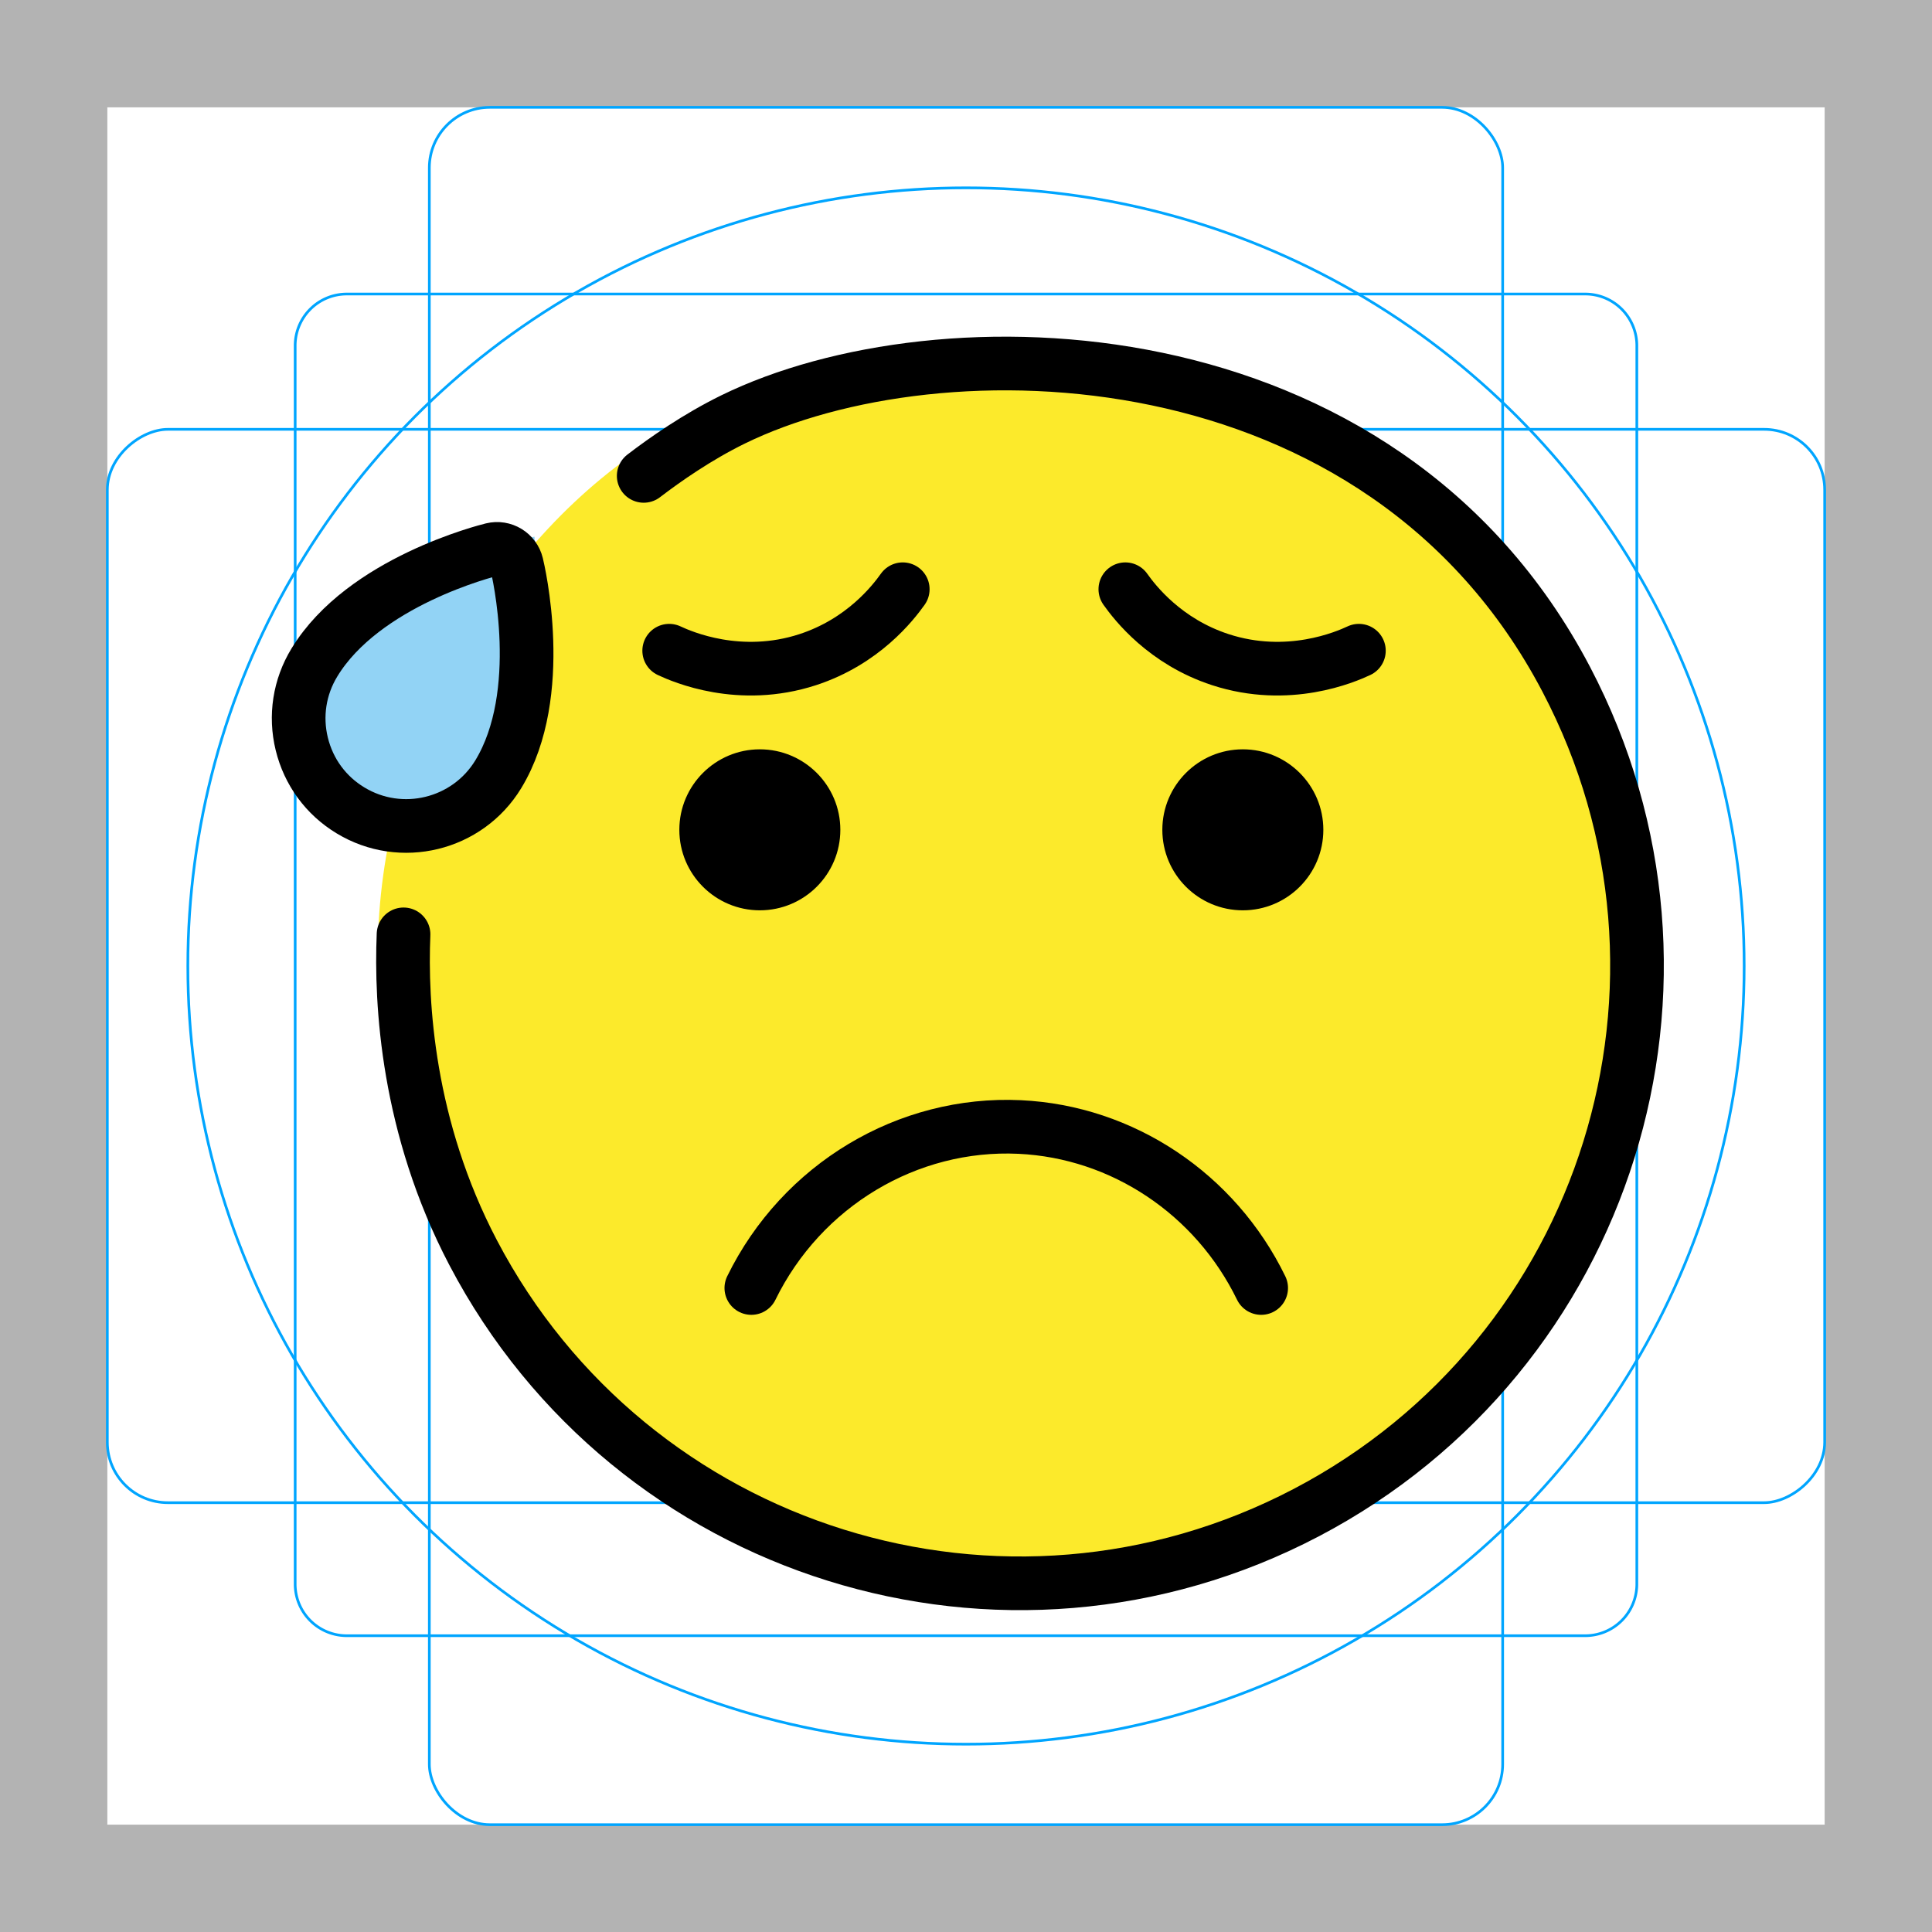 <svg id="emoji" xmlns="http://www.w3.org/2000/svg" viewBox="0 0 72 72">
  <g id="grid">
    <path d="M68,4V68H4V4H68m4-4H0V72H72V0Z" fill="#b3b3b3"></path>
    <path d="M12.923,10.958H59.077A1.923,1.923,0,0,1,61,12.881V59.035a1.923,1.923,0,0,1-1.923,1.923H12.923A1.923,1.923,0,0,1,11,59.035V12.881A1.923,1.923,0,0,1,12.923,10.958Z" fill="none" stroke="#00a5ff" stroke-miterlimit="10" stroke-width="0.1"></path>
    <rect x="16" y="4" width="40" height="64" rx="2.254" fill="none" stroke="#00a5ff" stroke-miterlimit="10" stroke-width="0.1"></rect>
    <rect x="16" y="4" width="40" height="64" rx="2.254" transform="translate(72) rotate(90)" fill="none" stroke="#00a5ff" stroke-miterlimit="10" stroke-width="0.1"></rect>
    <circle cx="36" cy="36" r="29" fill="none" stroke="#00a5ff" stroke-miterlimit="10" stroke-width="0.1"></circle>
  </g>
  <g id="color">
    <path fill="#fcea2b" d="M37.2,13.316c-4.654,0-8.883,0.698-12.599,2.955c-6.039,3.668-10.363,11.247-10.516,18.831
		c-0.007,0.338,0.136,0.676,0.145,1.014c0.344,12.4,10.398,22.8,22.97,22.8C49.772,58.916,61,48.688,61,36.116
		C61,23.544,49.772,13.316,37.2,13.316z" stroke="none"></path>
    <path fill="#92d3f5" d="M19.918,20c-2.123,0.544-6.365,1.938-8.376,4.759c-1.259,1.767-0.816,4.405,0.948,5.661
		c1.823,1.299,4.362,0.874,5.662-0.947l0,0C20.163,26.65,20.096,22.185,19.918,20z" stroke="none"></path>
  </g>
  <g id="hair">
  </g>
  <g id="skin">
  </g>
  <g id="skin-shadow">
  </g>
  <g id="line">
    <path fill="#000000" d="M31.317,30.925c0,1.657-1.345,3-3,3c-1.655,0-3-1.343-3-3c0-1.655,1.345-3,3-3
		C29.973,27.925,31.317,29.27,31.317,30.925" stroke="none"></path>
    <path fill="#000000" d="M49.317,30.925c0,1.657-1.345,3-3,3s-3-1.343-3-3c0-1.655,1.345-3,3-3
		S49.317,29.27,49.317,30.925" stroke="none"></path>
    <path fill="none" stroke="#000000" stroke-width="2" stroke-linecap="round" stroke-linejoin="round" stroke-miterlimit="10" d="
		M28,48c1.877-3.833,5.824-6.197,10-6c3.834,0.18,7.293,2.493,9,6"></path>
    <path fill="none" stroke="#000000" stroke-width="2" stroke-linecap="round" stroke-linejoin="round" stroke-miterlimit="10" d="
		M24.939,24.25c0.487,0.228,2.628,1.161,5.164,0.333c2.058-0.672,3.177-2.112,3.54-2.624"></path>
    <path fill="none" stroke="#000000" stroke-width="2" stroke-linecap="round" stroke-linejoin="round" stroke-miterlimit="10" d="
		M50.642,24.25c-0.487,0.228-2.628,1.161-5.164,0.333c-2.058-0.672-3.177-2.112-3.54-2.624"></path>
    <path fill="none" stroke="#000000" stroke-width="2" stroke-miterlimit="10" d="M11.246,27.724
		c-0.254-1.041-0.087-2.119,0.47-3.034c1.832-3.014,6.434-4.165,6.629-4.213c0.405-0.099,0.813,0.149,0.912,0.555
		c0.048,0.195,1.143,4.811-0.689,7.825l0,0c-1.149,1.888-3.621,2.49-5.509,1.342
		C12.143,29.645,11.5,28.765,11.246,27.724z"></path>
    <path fill="none" stroke="#000000" stroke-width="2" stroke-linecap="round" stroke-linejoin="round" stroke-miterlimit="10" d="
		M23.989,17.735c0.808-0.619,2.007-1.455,3.331-2.104c7.649-3.747,24.138-3.495,31.051,9.688
		c5.899,11.25,1.562,25.151-9.688,31.051s-25.151,1.562-31.051-9.688c-2.452-4.676-2.701-9.29-2.593-11.861"></path>
  </g>
</svg>